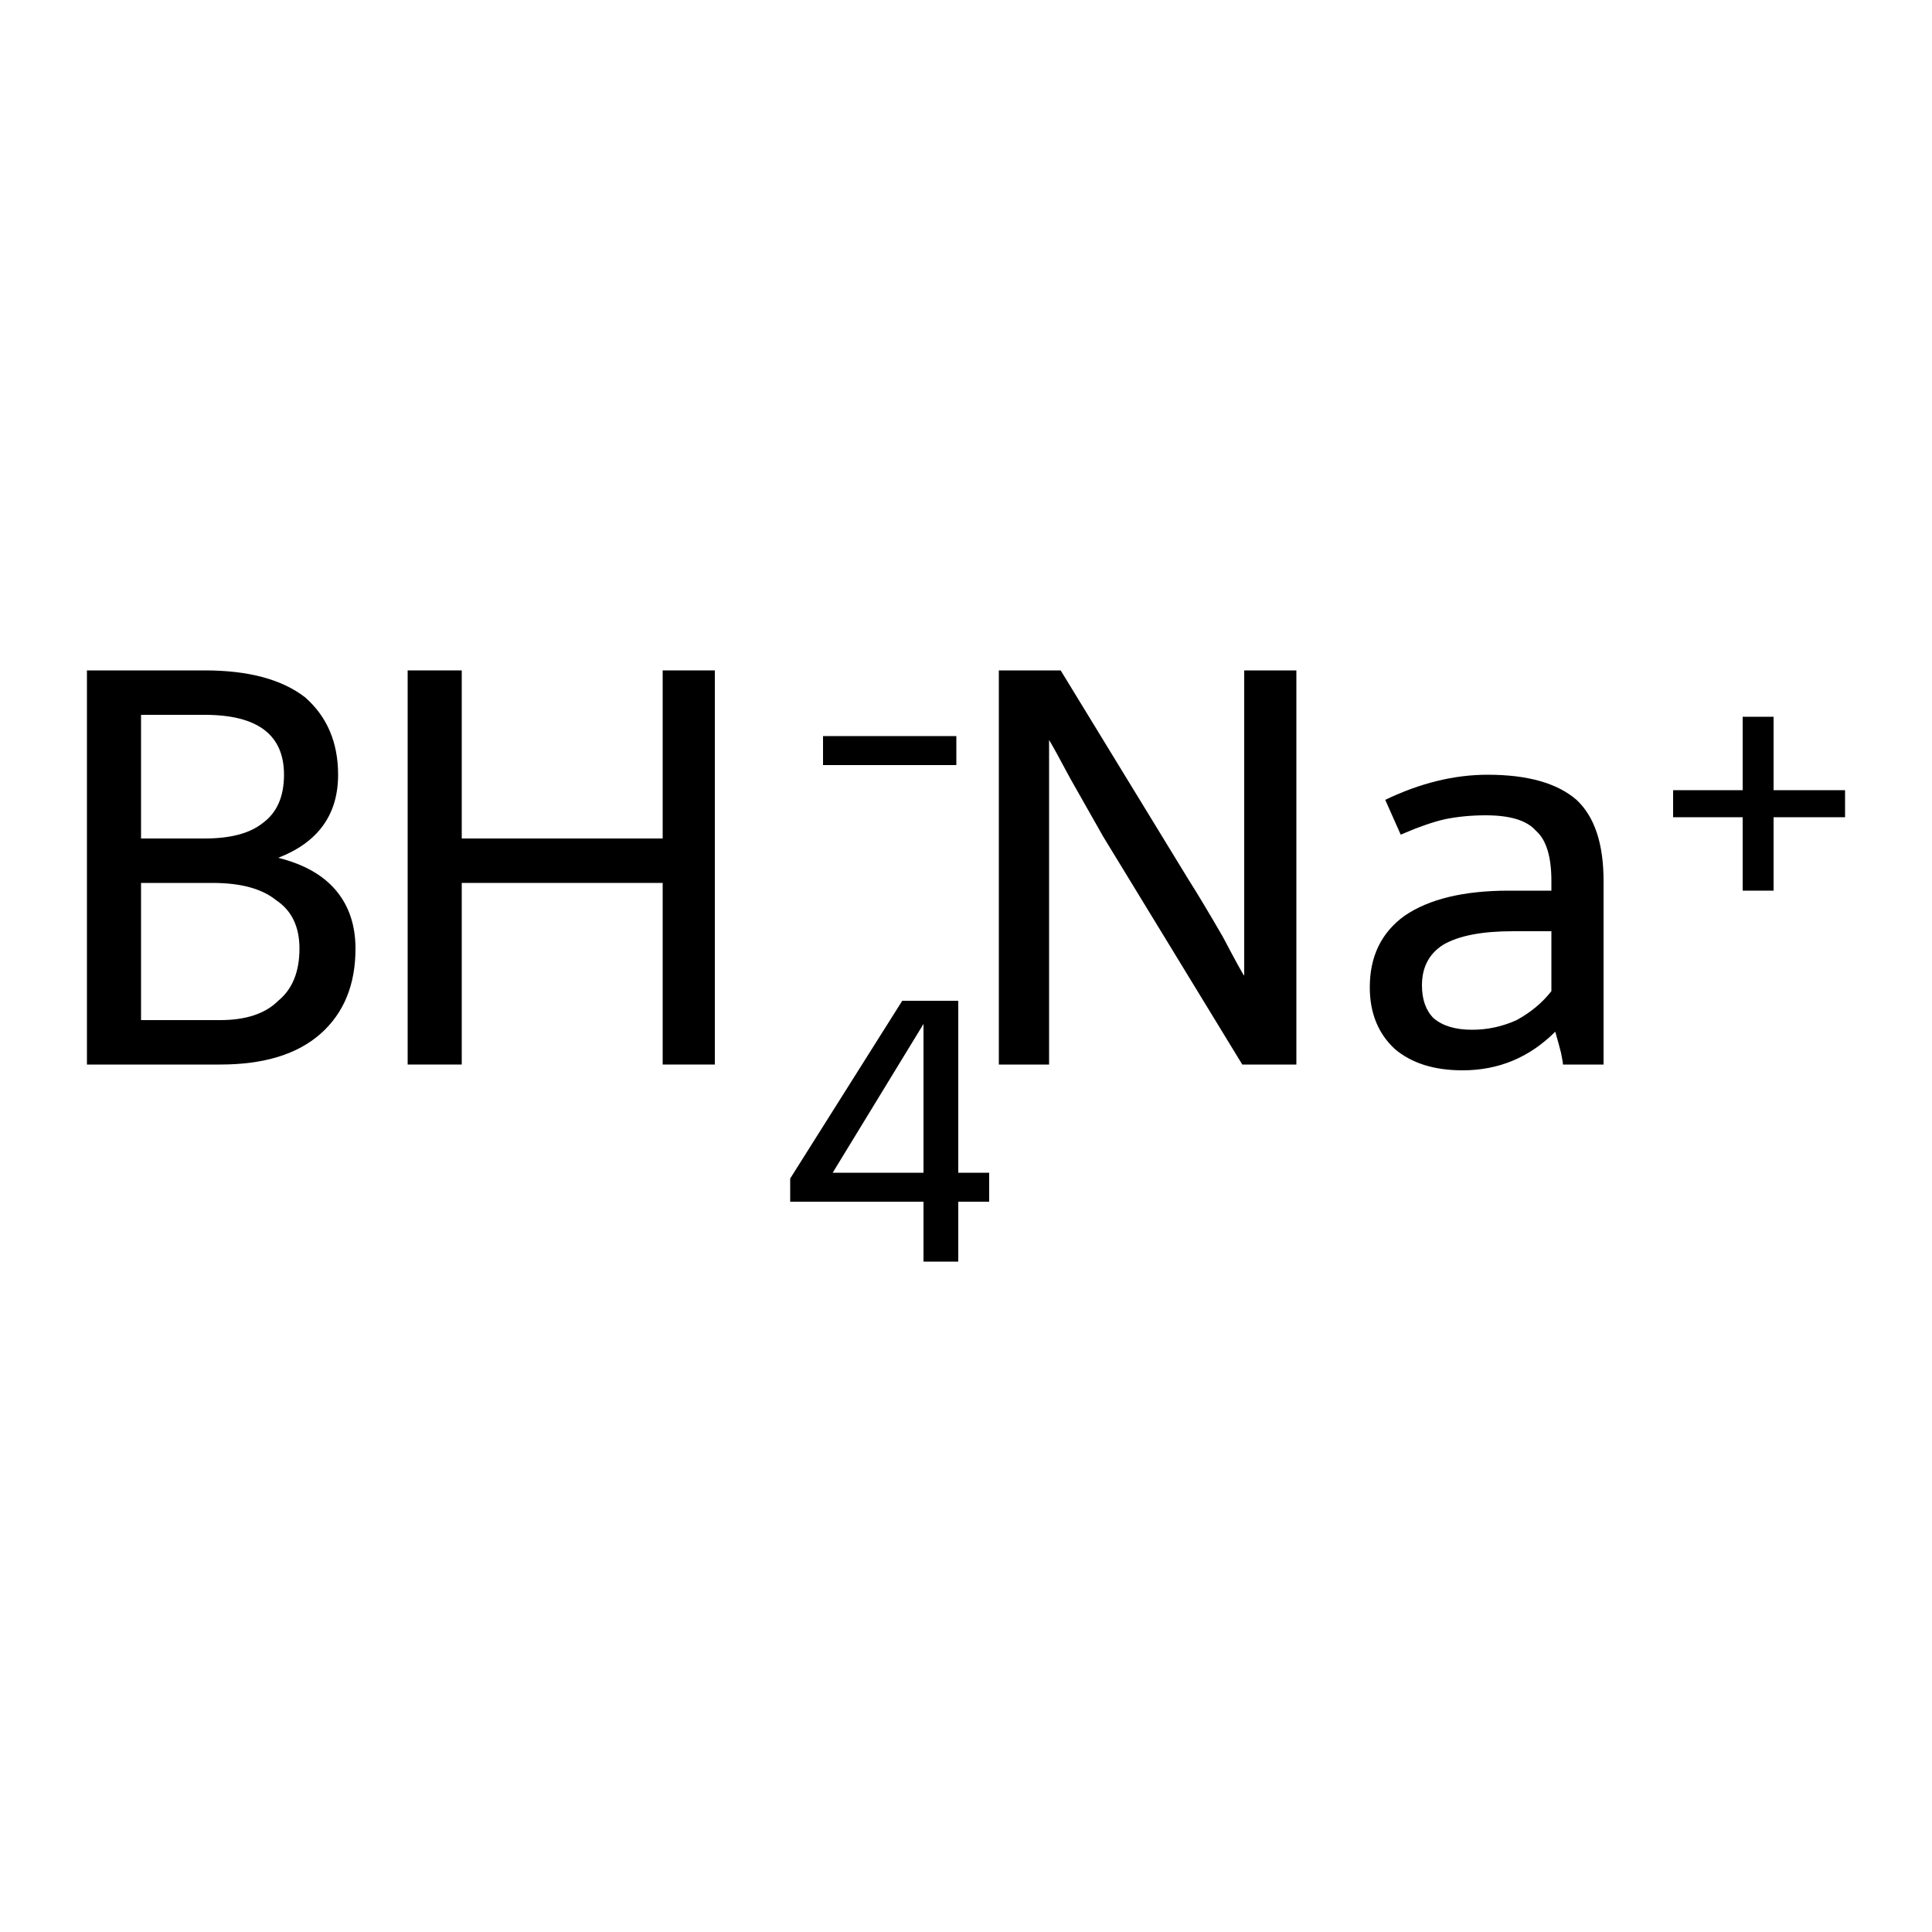 <ns0:svg xmlns:ns0="http://www.w3.org/2000/svg" version="1.1" baseProfile="full" xml:space="preserve" width="100" height="100" viewBox="0 0 100 100">

<ns0:rect style="opacity:1.0;fill:#FFFFFF;stroke:none" width="100.0" height="100.0" x="0.0" y="0.0"> </ns0:rect>
<ns0:path class="atom-0" d="M 54.9 34.7 L 61.5 45.5 Q 62.2 46.6, 63.3 48.5 Q 64.3 50.4, 64.4 50.5 L 64.4 34.7 L 67.1 34.7 L 67.1 55.1 L 64.3 55.1 L 57.1 43.3 Q 56.3 41.9, 55.4 40.3 Q 54.6 38.8, 54.3 38.3 L 54.3 55.1 L 51.7 55.1 L 51.7 34.7 L 54.9 34.7 " fill="#000000" />
<ns0:path class="atom-0" d="M 70.9 51.1 Q 70.9 48.7, 72.7 47.4 Q 74.6 46.1, 78.1 46.1 L 80.3 46.1 L 80.3 45.6 Q 80.3 43.7, 79.5 43.0 Q 78.8 42.2, 76.9 42.2 Q 75.8 42.2, 74.8 42.4 Q 73.9 42.6, 72.5 43.2 L 71.7 41.4 Q 74.4 40.1, 77.0 40.1 Q 80.1 40.1, 81.6 41.4 Q 83.0 42.7, 83.0 45.6 L 83.0 55.1 L 80.9 55.1 Q 80.9 55.0, 80.8 54.5 Q 80.7 54.1, 80.5 53.4 Q 78.5 55.4, 75.7 55.4 Q 73.5 55.4, 72.2 54.3 Q 70.9 53.1, 70.9 51.1 M 73.6 51.0 Q 73.6 52.1, 74.2 52.7 Q 74.9 53.3, 76.2 53.3 Q 77.4 53.3, 78.5 52.8 Q 79.6 52.2, 80.3 51.3 L 80.3 48.2 L 78.3 48.2 Q 75.9 48.2, 74.7 48.9 Q 73.6 49.6, 73.6 51.0 " fill="#000000" />
<ns0:path class="atom-0" d="M 86.6 40.9 L 90.2 40.9 L 90.2 37.1 L 91.8 37.1 L 91.8 40.9 L 95.5 40.9 L 95.5 42.3 L 91.8 42.3 L 91.8 46.1 L 90.2 46.1 L 90.2 42.3 L 86.6 42.3 L 86.6 40.9 " fill="#000000" />
<ns0:path class="atom-1" d="M 14.4 44.4 Q 16.4 44.9, 17.4 46.1 Q 18.4 47.3, 18.4 49.1 Q 18.4 51.9, 16.6 53.5 Q 14.8 55.1, 11.4 55.1 L 4.5 55.1 L 4.5 34.7 L 10.6 34.7 Q 14.0 34.7, 15.8 36.1 Q 17.5 37.6, 17.5 40.1 Q 17.5 43.2, 14.4 44.4 M 7.3 37.0 L 7.3 43.4 L 10.6 43.4 Q 12.6 43.4, 13.6 42.6 Q 14.7 41.8, 14.7 40.1 Q 14.7 37.0, 10.6 37.0 L 7.3 37.0 M 11.4 52.8 Q 13.4 52.8, 14.4 51.8 Q 15.5 50.9, 15.5 49.1 Q 15.5 47.4, 14.3 46.6 Q 13.2 45.7, 11.0 45.7 L 7.3 45.7 L 7.3 52.8 L 11.4 52.8 " fill="#000000" />
<ns0:path class="atom-1" d="M 21.1 34.7 L 23.9 34.7 L 23.9 43.4 L 34.3 43.4 L 34.3 34.7 L 37.0 34.7 L 37.0 55.1 L 34.3 55.1 L 34.3 45.7 L 23.9 45.7 L 23.9 55.1 L 21.1 55.1 L 21.1 34.7 " fill="#000000" />
<ns0:path class="atom-1" d="M 49.6 60.7 L 51.2 60.7 L 51.2 62.2 L 49.6 62.2 L 49.6 65.3 L 47.8 65.3 L 47.8 62.2 L 40.9 62.2 L 40.9 61.0 L 46.7 51.8 L 49.6 51.8 L 49.6 60.7 M 43.1 60.7 L 47.8 60.7 L 47.8 53.0 L 43.1 60.7 " fill="#000000" />
<ns0:path class="atom-1" d="M 42.6 38.1 L 49.5 38.1 L 49.5 39.6 L 42.6 39.6 L 42.6 38.1 " fill="#000000" />
</ns0:svg>